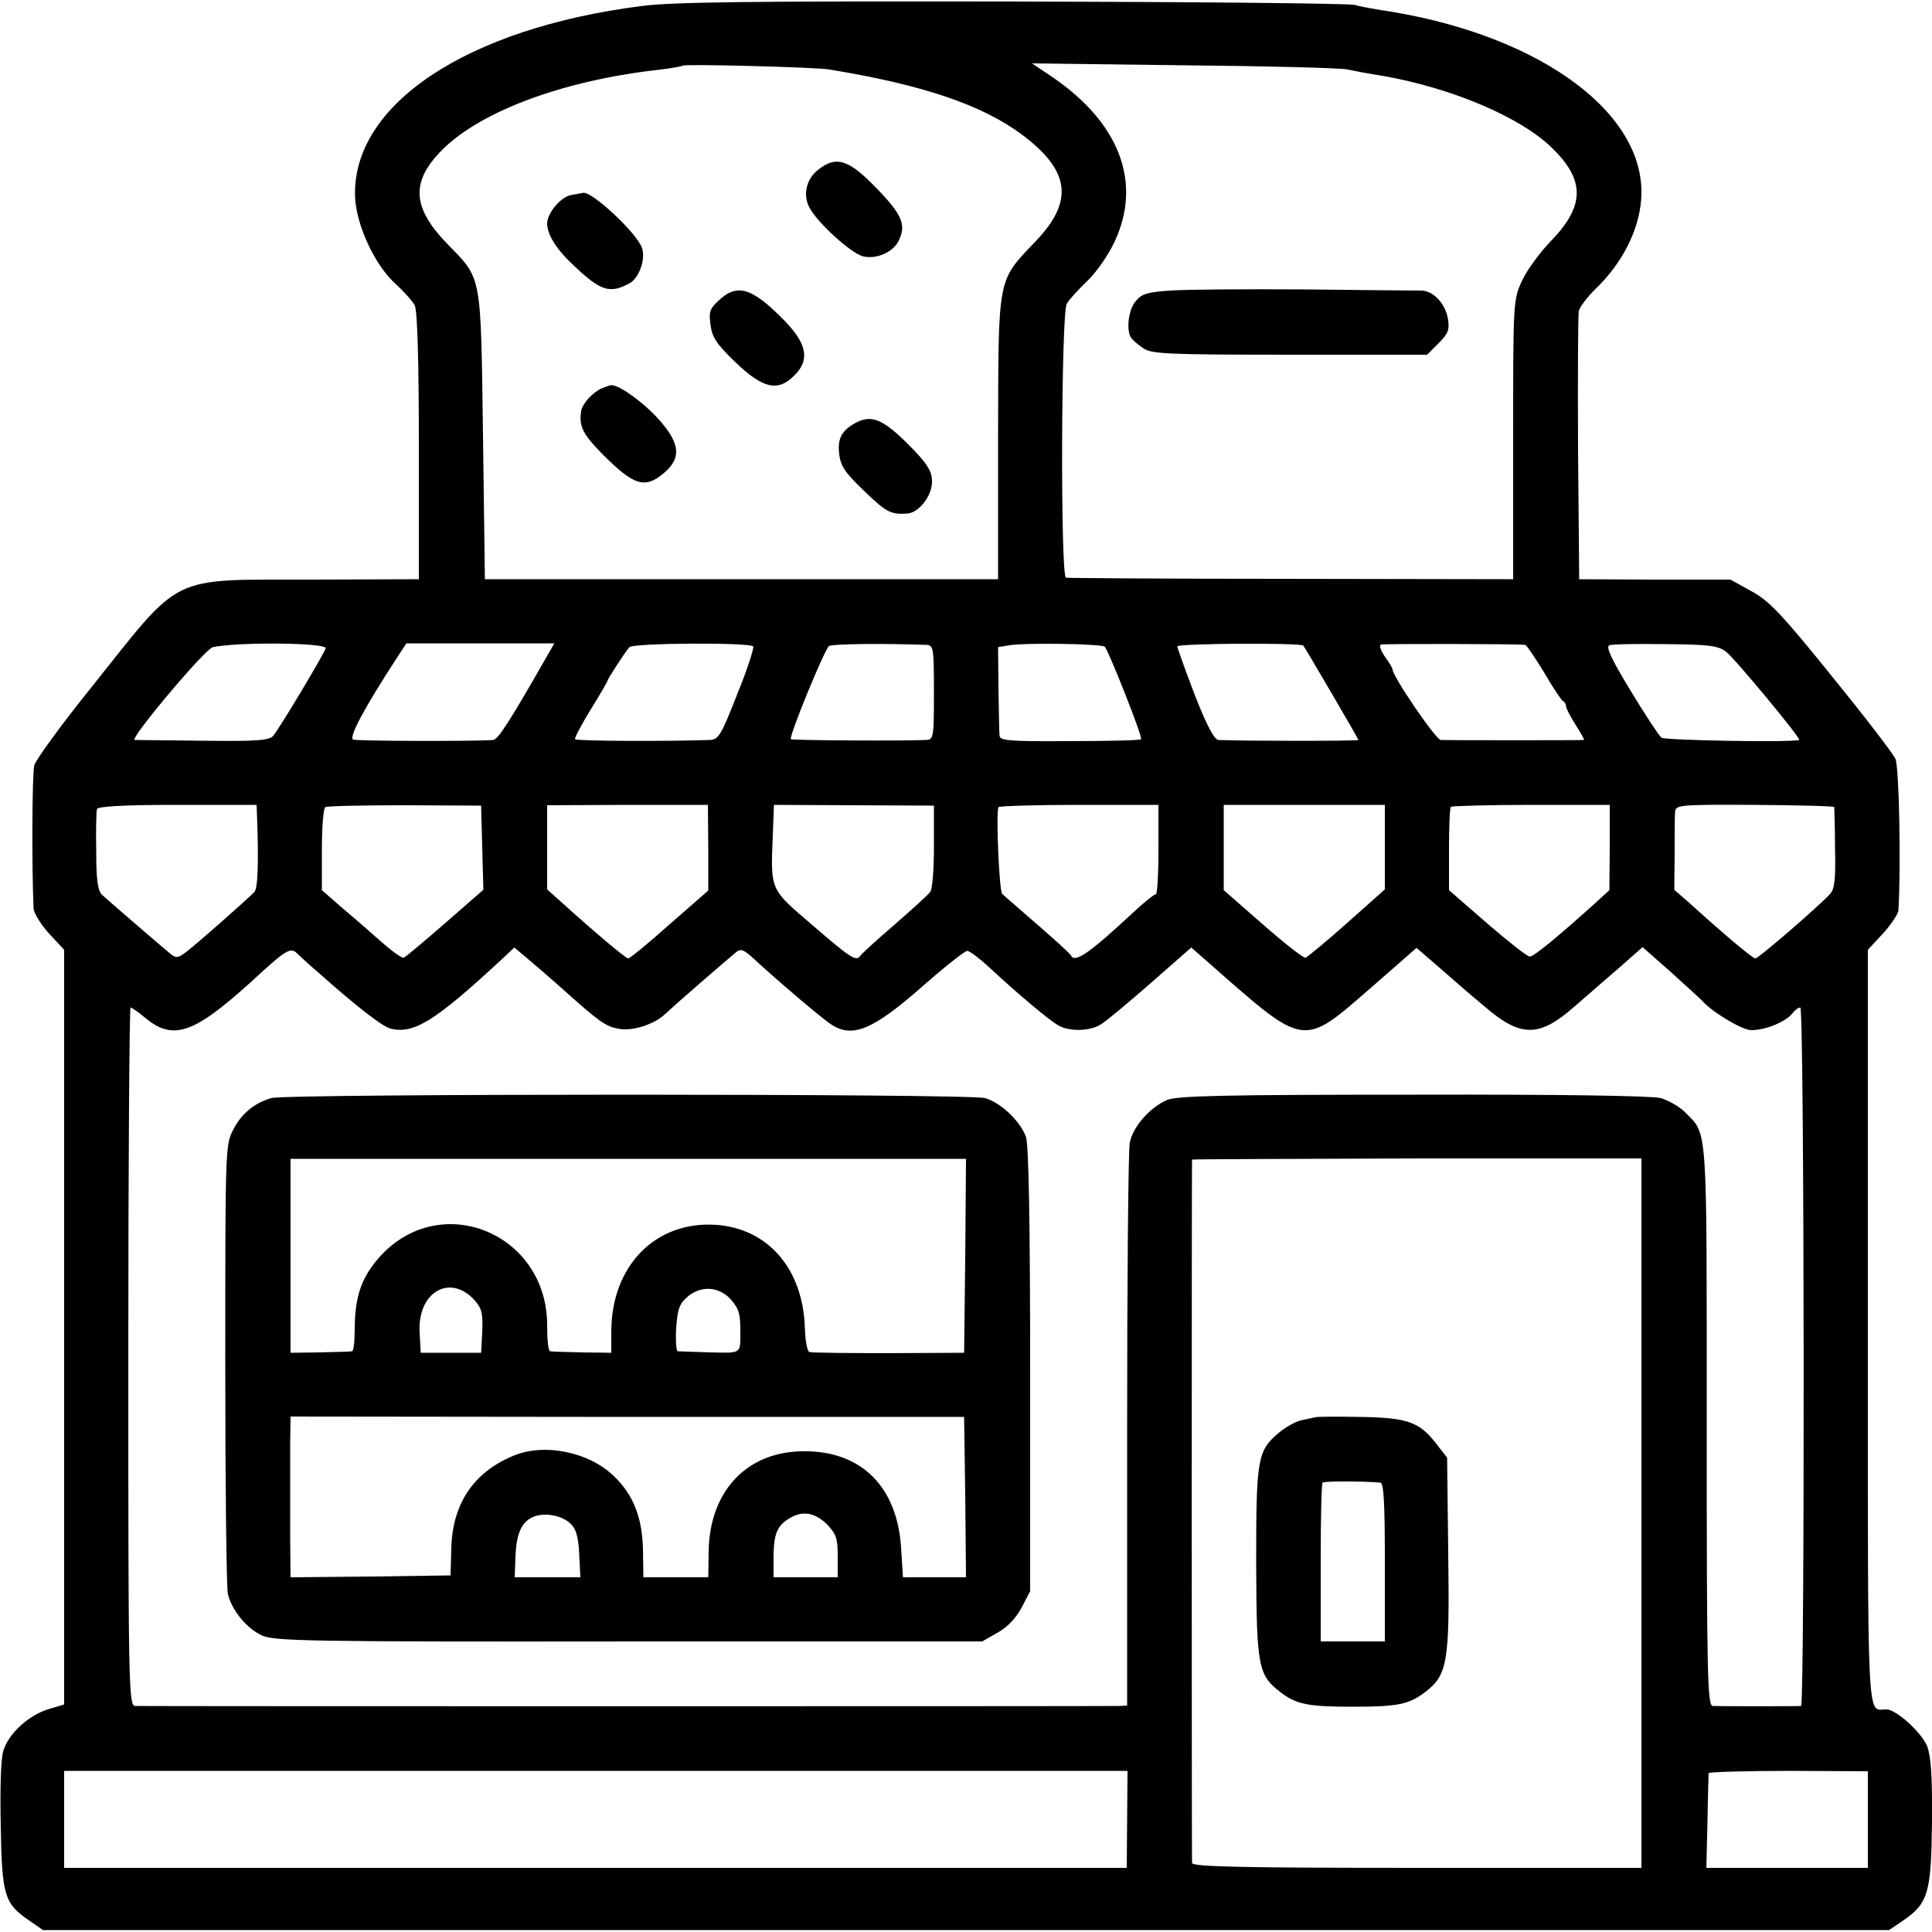<?xml version="1.0" standalone="no"?>
<!DOCTYPE svg PUBLIC "-//W3C//DTD SVG 20010904//EN"
 "http://www.w3.org/TR/2001/REC-SVG-20010904/DTD/svg10.dtd">
<svg version="1.0" xmlns="http://www.w3.org/2000/svg"
 width="512pt" height="512pt" viewBox="0 0 512 512"
 preserveAspectRatio="xMidYMid meet">
<g transform="translate(0,512) scale(0.1,-0.1)"
fill="#000000" stroke="none">
<path d="M1700 5104 c-464 -59 -768 -262 -759 -506 3 -74 52 -181 108 -231 22
-20 44 -45 50 -56 7 -13 11 -141 11 -373 l0 -353 -283 -1 c-384 -1 -341 20
-586 -287 -78 -97 -146 -190 -150 -205 -6 -21 -7 -268 -2 -380 1 -12 19 -42
41 -66 l40 -43 0 -1000 0 -1000 -40 -12 c-54 -16 -107 -65 -121 -110 -7 -22
-9 -100 -7 -201 3 -185 10 -205 76 -250 l36 -25 2446 0 2446 0 37 25 c67 46
75 73 77 262 1 124 -3 175 -13 201 -16 37 -82 97 -108 97 -52 0 -49 -69 -49
1012 l0 1001 40 43 c22 24 40 52 41 61 7 118 2 381 -8 402 -6 14 -83 114 -170
221 -134 166 -166 199 -213 224 l-54 30 -201 0 -200 1 -3 345 c-1 190 0 354 2
366 3 11 22 36 41 55 79 75 125 171 125 260 0 223 -289 424 -695 483 -23 4
-52 9 -65 13 -14 4 -421 8 -905 9 -687 1 -903 -1 -985 -12z m497 -168 c250
-41 406 -94 513 -174 126 -95 136 -175 35 -281 -103 -108 -99 -89 -100 -521
l0 -375 -680 0 -680 0 -5 380 c-6 432 -2 414 -94 508 -95 98 -98 166 -13 251
103 102 321 183 572 211 33 4 62 9 64 11 5 5 351 -4 388 -10z m1373 0 c19 -4
61 -12 94 -17 184 -32 370 -111 452 -194 86 -85 83 -153 -8 -246 -27 -28 -61
-74 -74 -102 -24 -52 -24 -53 -24 -422 l0 -370 -587 1 c-324 0 -592 2 -598 3
-15 2 -13 700 2 726 6 11 31 38 54 60 24 23 56 68 73 105 73 156 13 314 -164
435 l-55 37 400 -5 c220 -2 416 -7 435 -11z m-2707 -1534 c-3 -13 -122 -212
-139 -232 -10 -12 -43 -15 -186 -13 -95 1 -176 2 -181 2 -15 2 186 241 207
246 66 14 302 12 299 -3z m583 -27 c-93 -163 -126 -215 -139 -216 -49 -4 -361
-3 -371 1 -13 5 30 85 118 220 l23 35 196 0 196 0 -23 -40z m550 32 c3 -3 -15
-60 -42 -126 -43 -110 -50 -121 -73 -122 -118 -4 -354 -3 -357 2 -2 3 17 39
41 78 25 40 45 75 45 77 0 4 45 74 58 89 9 11 317 13 328 2z m459 4 c19 -1 20
-8 20 -126 0 -118 -1 -125 -20 -126 -63 -3 -356 -1 -359 2 -6 7 90 240 101
247 9 6 152 7 258 3z m473 -5 c10 -11 101 -240 96 -245 -2 -3 -87 -5 -189 -5
-158 -1 -185 1 -186 14 -1 8 -2 65 -3 125 l-1 110 30 5 c44 7 244 4 253 -4z
m526 3 c8 -11 146 -247 146 -250 0 -3 -306 -3 -371 0 -11 1 -31 38 -63 120
-25 66 -46 124 -46 128 0 8 328 10 334 2z m588 2 c4 -1 26 -34 50 -73 23 -40
46 -74 50 -76 5 -2 8 -8 8 -13 0 -5 11 -27 25 -49 14 -22 24 -40 23 -41 -4 -1
-359 -1 -380 0 -13 1 -128 169 -128 188 0 3 -9 18 -20 33 -11 16 -16 30 -10
32 8 2 358 2 382 -1z m532 -18 c22 -16 201 -232 194 -234 -25 -7 -355 -1 -365
6 -7 6 -44 62 -82 125 -51 84 -66 116 -56 120 8 3 75 4 149 3 115 -1 139 -4
160 -20z m-3893 -432 c5 -132 2 -196 -7 -205 -25 -25 -151 -136 -177 -156 -24
-19 -30 -20 -45 -8 -35 29 -168 144 -182 157 -11 11 -15 40 -15 115 -1 56 0
106 2 112 3 7 70 11 213 11 l210 0 1 -26z m597 -88 l3 -111 -102 -89 c-55 -48
-104 -89 -109 -91 -4 -2 -30 16 -57 40 -27 24 -74 65 -105 91 l-55 48 0 107
c0 59 4 110 9 113 5 3 100 5 211 5 l202 -1 3 -112z m599 0 l0 -113 -103 -90
c-56 -50 -105 -90 -109 -90 -7 0 -93 73 -177 149 l-38 34 0 112 0 111 213 1
213 0 1 -114z m598 3 c0 -60 -4 -114 -10 -120 -5 -7 -48 -46 -95 -87 -47 -40
-88 -78 -91 -83 -11 -14 -25 -5 -128 84 -111 95 -109 90 -103 236 l3 81 212
-1 212 -1 0 -109z m595 -8 c0 -65 -3 -118 -7 -118 -5 0 -33 -23 -63 -51 -114
-106 -152 -132 -162 -111 -1 4 -41 40 -88 81 -47 41 -89 77 -94 82 -8 7 -17
214 -10 230 2 3 98 6 213 6 l211 0 0 -119z m600 7 l0 -112 -100 -89 c-55 -49
-105 -90 -110 -92 -5 -2 -56 38 -113 88 l-104 91 0 113 0 113 214 0 213 0 0
-112z m596 -1 l-1 -113 -36 -33 c-101 -91 -164 -143 -175 -143 -7 0 -57 40
-113 88 l-101 88 0 108 c0 59 2 110 5 113 3 2 99 5 213 5 l208 0 0 -113z m595
107 c0 -3 2 -53 2 -110 2 -80 -1 -107 -13 -120 -28 -31 -190 -171 -198 -171
-7 0 -79 60 -176 148 l-39 34 1 92 c0 50 0 101 1 112 1 21 4 22 211 21 116 -1
210 -3 211 -6z m-4020 -436 c108 -96 172 -145 194 -151 62 -15 118 20 294 183
l34 32 31 -26 c17 -14 61 -52 97 -84 97 -87 114 -99 147 -105 37 -8 96 11 125
39 20 19 145 128 187 163 13 11 21 8 50 -19 64 -59 175 -153 200 -170 58 -40
112 -18 248 102 57 50 109 91 115 91 7 0 33 -20 58 -43 76 -71 160 -141 183
-154 30 -18 88 -16 116 4 14 9 73 58 131 109 l106 93 49 -43 c255 -224 244
-223 429 -62 l119 104 59 -51 c33 -29 87 -76 121 -104 96 -83 145 -83 239 0
34 30 89 77 121 105 l59 52 76 -67 c42 -38 78 -71 81 -74 25 -30 107 -79 131
-79 37 0 89 21 108 43 7 10 17 17 22 17 11 0 12 -1850 2 -1851 -12 -1 -216 -1
-234 0 -14 1 -16 75 -16 744 0 812 3 768 -58 830 -15 15 -44 31 -64 37 -23 6
-265 10 -656 9 -499 0 -626 -3 -652 -14 -45 -19 -92 -72 -99 -114 -4 -20 -7
-363 -7 -763 l0 -728 -21 -1 c-27 -1 -2586 -1 -2608 0 -17 1 -18 52 -18 926 0
509 3 925 6 925 3 0 19 -11 36 -25 75 -64 129 -46 278 88 101 93 109 98 129
79 9 -9 33 -31 52 -47z m3509 -647 c0 -260 0 -1517 0 -1625 l0 -103 -595 0
c-469 0 -595 3 -596 13 -1 16 -1 1861 0 1864 1 1 269 2 596 3 l595 0 0 -152z
m-1363 -1600 l-1 -128 -1408 0 -1408 0 0 128 0 129 1409 0 1409 0 -1 -129z
m1963 0 l0 -128 -214 0 -214 0 3 123 c1 67 3 125 3 128 1 3 97 6 212 6 l210
-1 0 -128z"/>
<path d="M2168 4670 c-31 -24 -41 -66 -23 -100 21 -40 109 -120 141 -129 34
-9 78 9 94 38 23 44 12 71 -57 142 -74 77 -107 87 -155 49z"/>
<path d="M1513 4603 c-27 -5 -63 -48 -63 -75 0 -30 25 -70 73 -114 69 -65 93
-73 145 -45 26 14 44 65 33 95 -16 41 -131 148 -155 145 -6 -1 -21 -4 -33 -6z"/>
<path d="M1905 4324 c-24 -22 -27 -31 -22 -65 4 -33 16 -51 67 -100 72 -69
112 -78 155 -34 41 40 34 82 -22 141 -88 91 -128 105 -178 58z"/>
<path d="M1595 4091 c-25 -11 -52 -41 -55 -61 -6 -41 5 -61 58 -115 82 -82
111 -91 161 -49 49 41 44 82 -21 151 -43 45 -103 86 -120 82 -2 0 -12 -4 -23
-8z"/>
<path d="M2265 3998 c-35 -20 -46 -41 -41 -82 4 -32 16 -49 66 -97 59 -57 71
-63 115 -60 31 3 65 47 65 85 0 25 -11 44 -47 82 -80 83 -112 98 -158 72z"/>
<path d="M3102 4350 c-62 -4 -77 -9 -93 -29 -19 -23 -25 -77 -11 -97 4 -5 18
-18 32 -27 22 -15 63 -17 388 -17 l364 0 30 30 c26 26 30 36 25 66 -7 40 -39
74 -71 74 -12 0 -149 1 -306 3 -157 1 -318 0 -358 -3z"/>
<path d="M719 2210 c-45 -13 -80 -42 -101 -84 -21 -40 -21 -52 -21 -621 0
-319 3 -593 7 -610 11 -43 49 -90 90 -109 33 -15 114 -17 972 -16 l937 0 40
23 c26 14 49 38 64 66 l23 44 0 588 c0 390 -4 597 -11 616 -15 42 -68 92 -109
103 -42 12 -1852 12 -1891 0z m1839 -418 l-3 -257 -200 -1 c-110 0 -205 1
-210 3 -6 2 -11 31 -12 64 -5 156 -97 263 -235 273 -161 11 -278 -109 -278
-283 l0 -56 -77 1 c-43 1 -81 2 -85 3 -5 0 -8 31 -8 69 0 244 -283 360 -444
181 -48 -54 -66 -105 -66 -193 0 -31 -3 -57 -7 -57 -5 -1 -43 -2 -86 -3 l-77
-1 0 257 0 257 895 0 895 0 -2 -257z m-1300 -118 c19 -22 22 -35 20 -83 l-3
-56 -80 0 -80 0 -3 54 c-6 107 81 157 146 85z m680 1 c21 -25 24 -37 24 -85 0
-58 4 -56 -79 -54 -43 1 -82 3 -87 3 -4 1 -6 29 -4 63 4 52 9 64 33 84 36 28
82 24 113 -11z m620 -522 l2 -213 -84 0 -83 0 -5 78 c-10 160 -103 255 -253
256 -153 2 -254 -103 -257 -264 l-1 -70 -86 0 -86 0 -1 73 c-2 85 -25 145 -77
195 -67 65 -187 89 -269 53 -104 -44 -159 -127 -162 -244 l-2 -72 -212 -3
-212 -2 -1 100 c0 55 0 120 0 145 0 25 0 75 0 113 l1 68 893 -1 892 0 3 -212z
m-1045 -72 c14 -13 20 -36 22 -80 l3 -61 -87 0 -87 0 2 53 c2 62 16 94 47 107
30 13 78 4 100 -19z m678 0 c25 -26 29 -37 29 -85 l0 -56 -85 0 -85 0 0 58 c1
59 10 80 45 100 33 19 65 13 96 -17z"/>
<path d="M3485 1364 c-5 -1 -22 -5 -37 -8 -14 -3 -41 -18 -59 -33 -57 -48 -60
-69 -60 -345 1 -276 5 -297 65 -343 42 -32 73 -38 191 -38 119 0 149 6 192 39
59 45 65 79 61 365 l-3 256 -28 36 c-45 59 -77 70 -202 72 -60 1 -114 1 -120
-1z m173 -173 c9 -1 12 -50 12 -211 l0 -210 -85 0 -85 0 0 208 c0 115 2 211 5
213 3 4 104 4 153 0z"/>
</g>
</svg>
